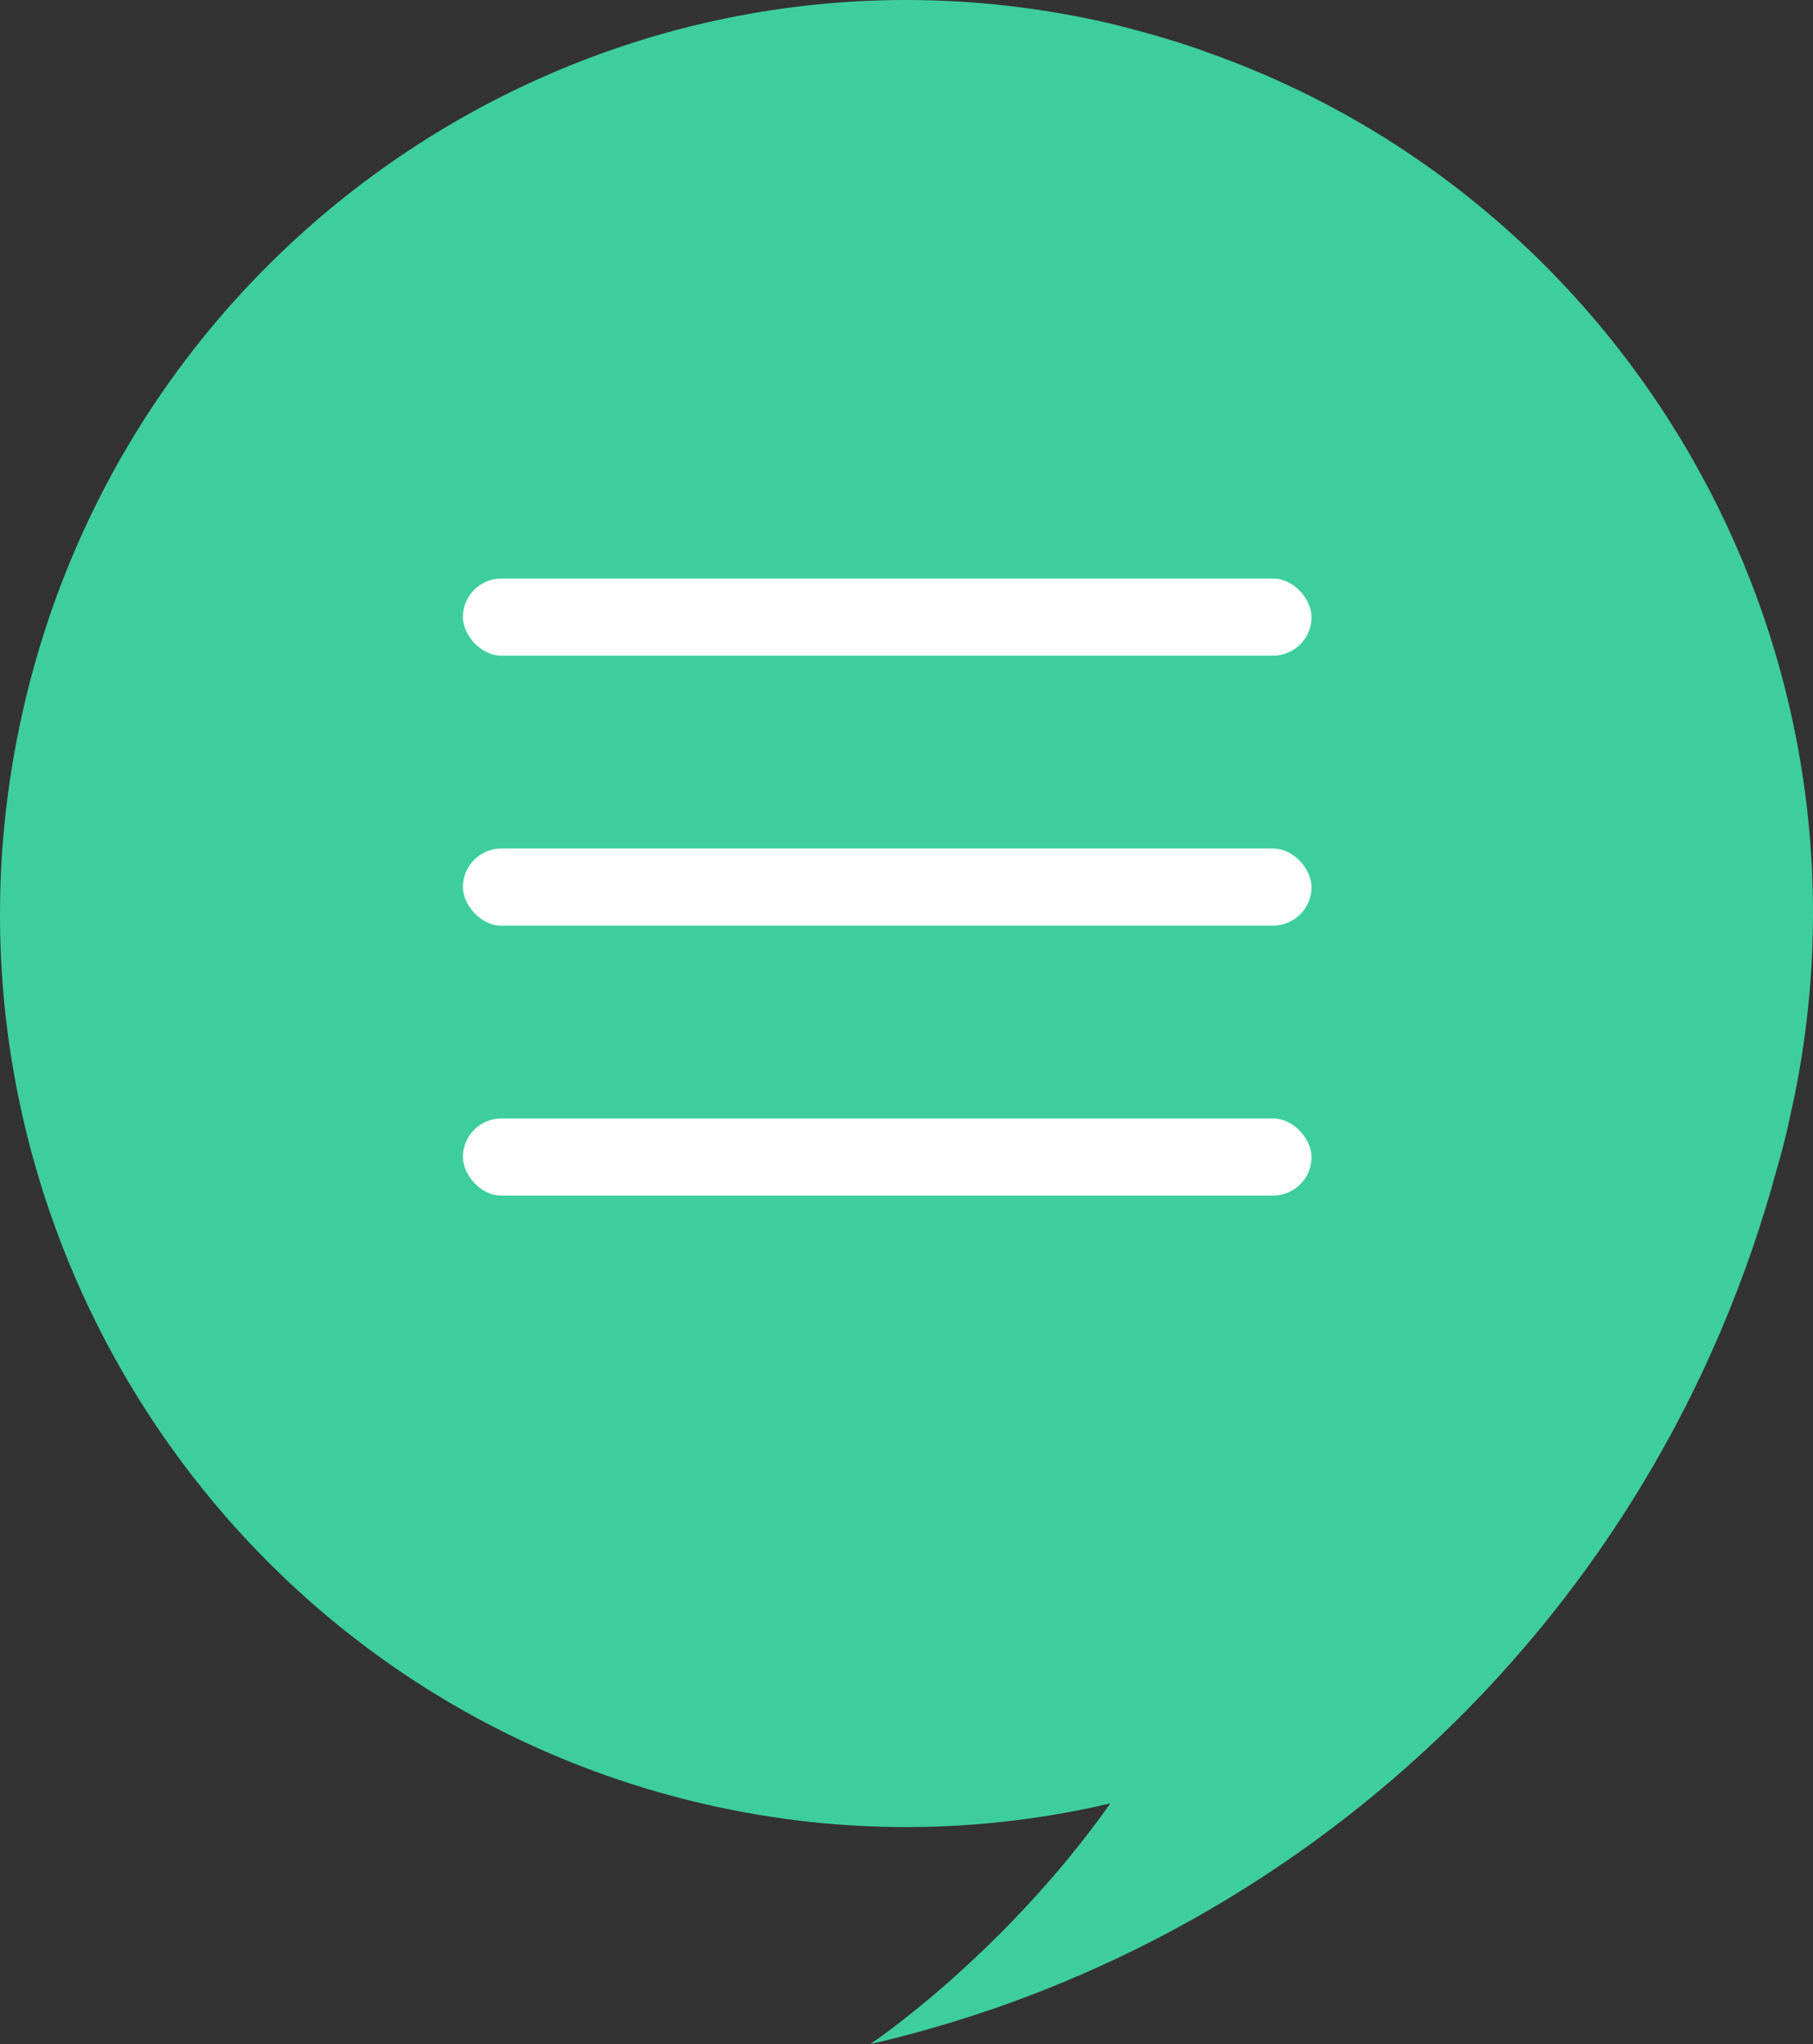 <svg width="47" height="53" viewBox="0 0 47 53" fill="none" xmlns="http://www.w3.org/2000/svg">
<rect x="0" y="0" width="47" height="53" fill="#333333" stroke="none"/>
<path d="M31.167 1.308C30.376 1.03 29.566 0.801 28.746 0.602C16.099 -2.316 3.492 5.659 0.597 18.413C-2.298 31.157 5.616 43.86 18.273 46.778C21.86 47.604 25.436 47.544 28.786 46.758C25.989 50.71 22.561 53 22.561 53C33.647 50.441 42.934 41.949 46.076 30.261C46.145 30.032 46.205 29.802 46.264 29.564C46.313 29.364 46.363 29.165 46.402 28.966C46.442 28.767 46.491 28.568 46.531 28.369C48.882 16.661 42.184 5.122 31.157 1.308H31.167Z" fill="#3ECE9E"/>
<rect x="12" y="15" width="22" height="2" rx="1" fill="white"/>
<rect x="12" y="22" width="22" height="2" rx="1" fill="white"/>
<rect x="12" y="29" width="22" height="2" rx="1" fill="white"/>
</svg>
